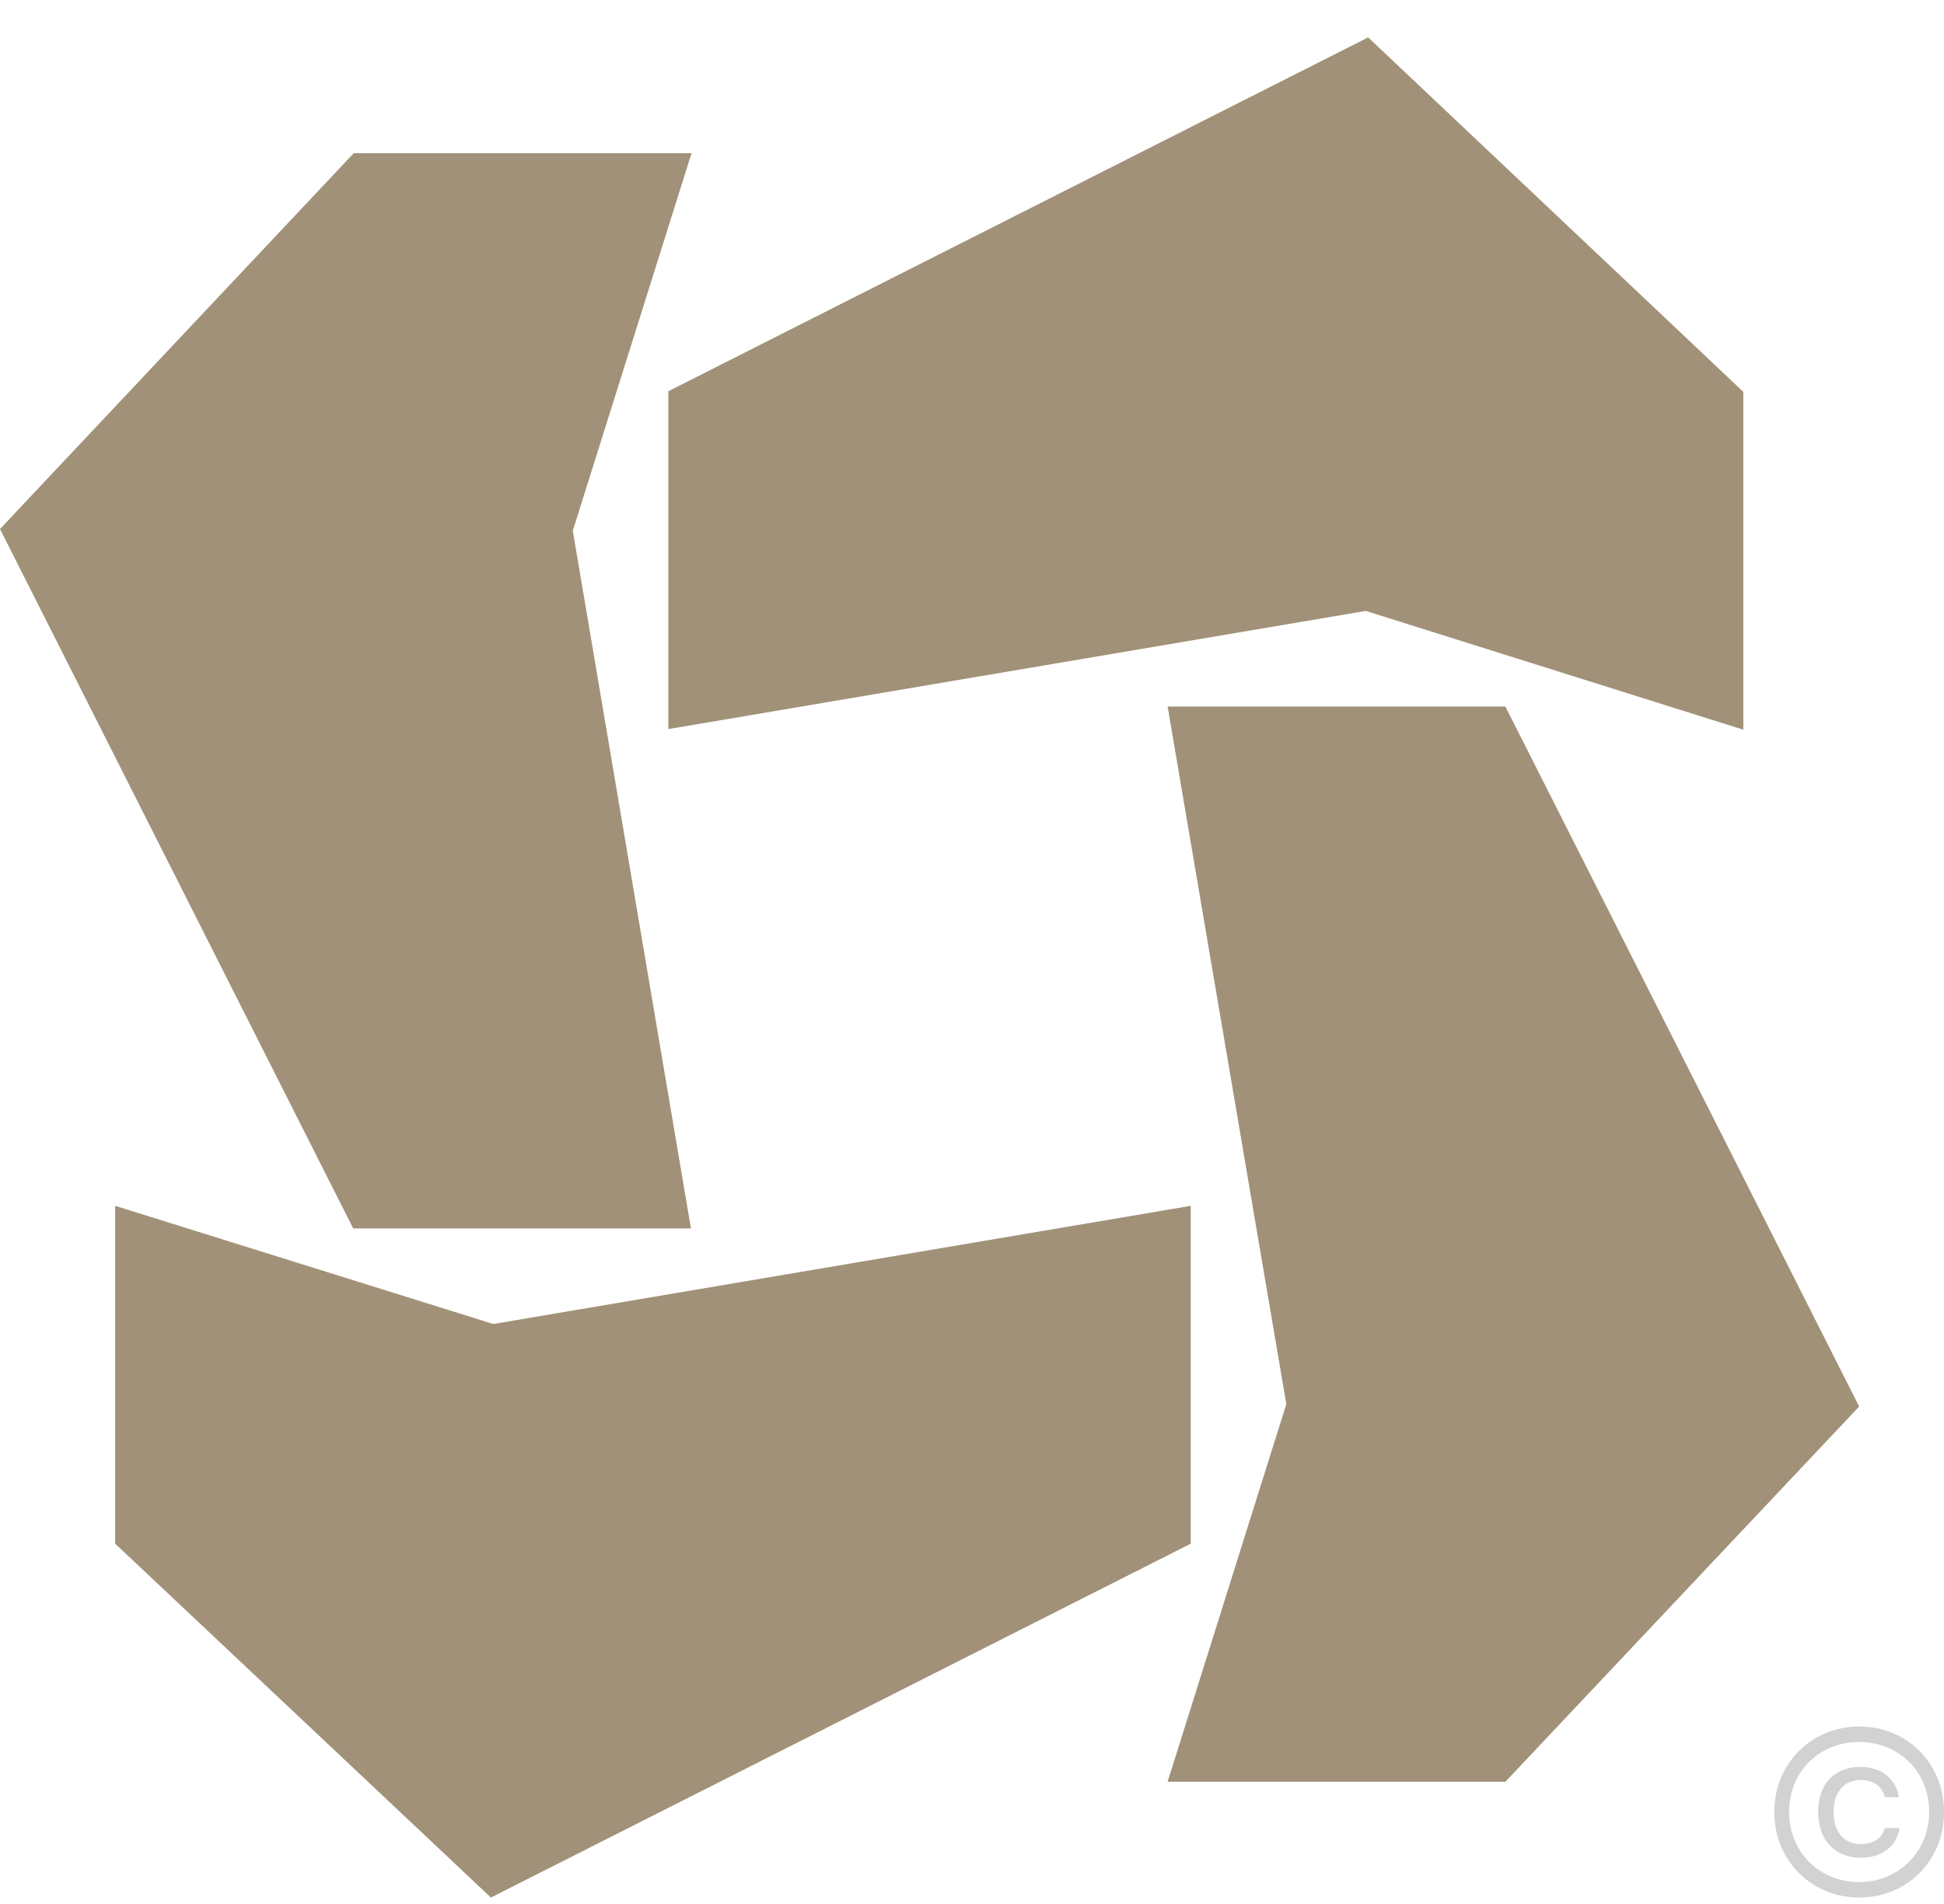 <svg width="48" height="47" viewBox="0 0 48 47" fill="none" xmlns="http://www.w3.org/2000/svg">
<path d="M37.17 43.984H28.83L31.761 34.662L28.83 17.441H37.17L45.905 34.721L37.17 43.984Z" fill="#A19178"/>
<path d="M2.844 38.107V29.767L12.18 32.684L29.401 29.767V38.107L12.121 46.842L2.844 38.107Z" fill="#A19178"/>
<path d="M8.735 3.781H17.075L14.143 13.102L17.06 30.324H8.721L0 13.059L8.735 3.781Z" fill="#A19178"/>
<path d="M43.045 9.673V18.013L33.723 15.081L16.502 17.998V9.658L33.782 0.923L43.045 9.673Z" fill="#A19178"/>
<path d="M43.809 44.731C43.809 43.529 44.732 42.62 45.904 42.62C47.077 42.62 48 43.515 48 44.731C48 45.948 47.077 46.842 45.904 46.842C44.732 46.842 43.809 45.933 43.809 44.731ZM47.634 44.731C47.634 43.734 46.886 43.002 45.904 43.002C44.922 43.002 44.175 43.734 44.175 44.731C44.175 45.728 44.937 46.461 45.904 46.461C46.872 46.461 47.634 45.713 47.634 44.731ZM46.535 44.35C46.476 44.115 46.271 43.94 45.948 43.94C45.538 43.94 45.274 44.233 45.274 44.731C45.274 45.229 45.538 45.523 45.948 45.523C46.256 45.523 46.476 45.376 46.535 45.127H46.901C46.843 45.552 46.491 45.86 45.948 45.86C45.318 45.86 44.893 45.435 44.893 44.731C44.893 44.028 45.303 43.617 45.934 43.617C46.491 43.617 46.828 43.954 46.886 44.365H46.52L46.535 44.35Z" fill="#D2D2D2"/>
</svg>
